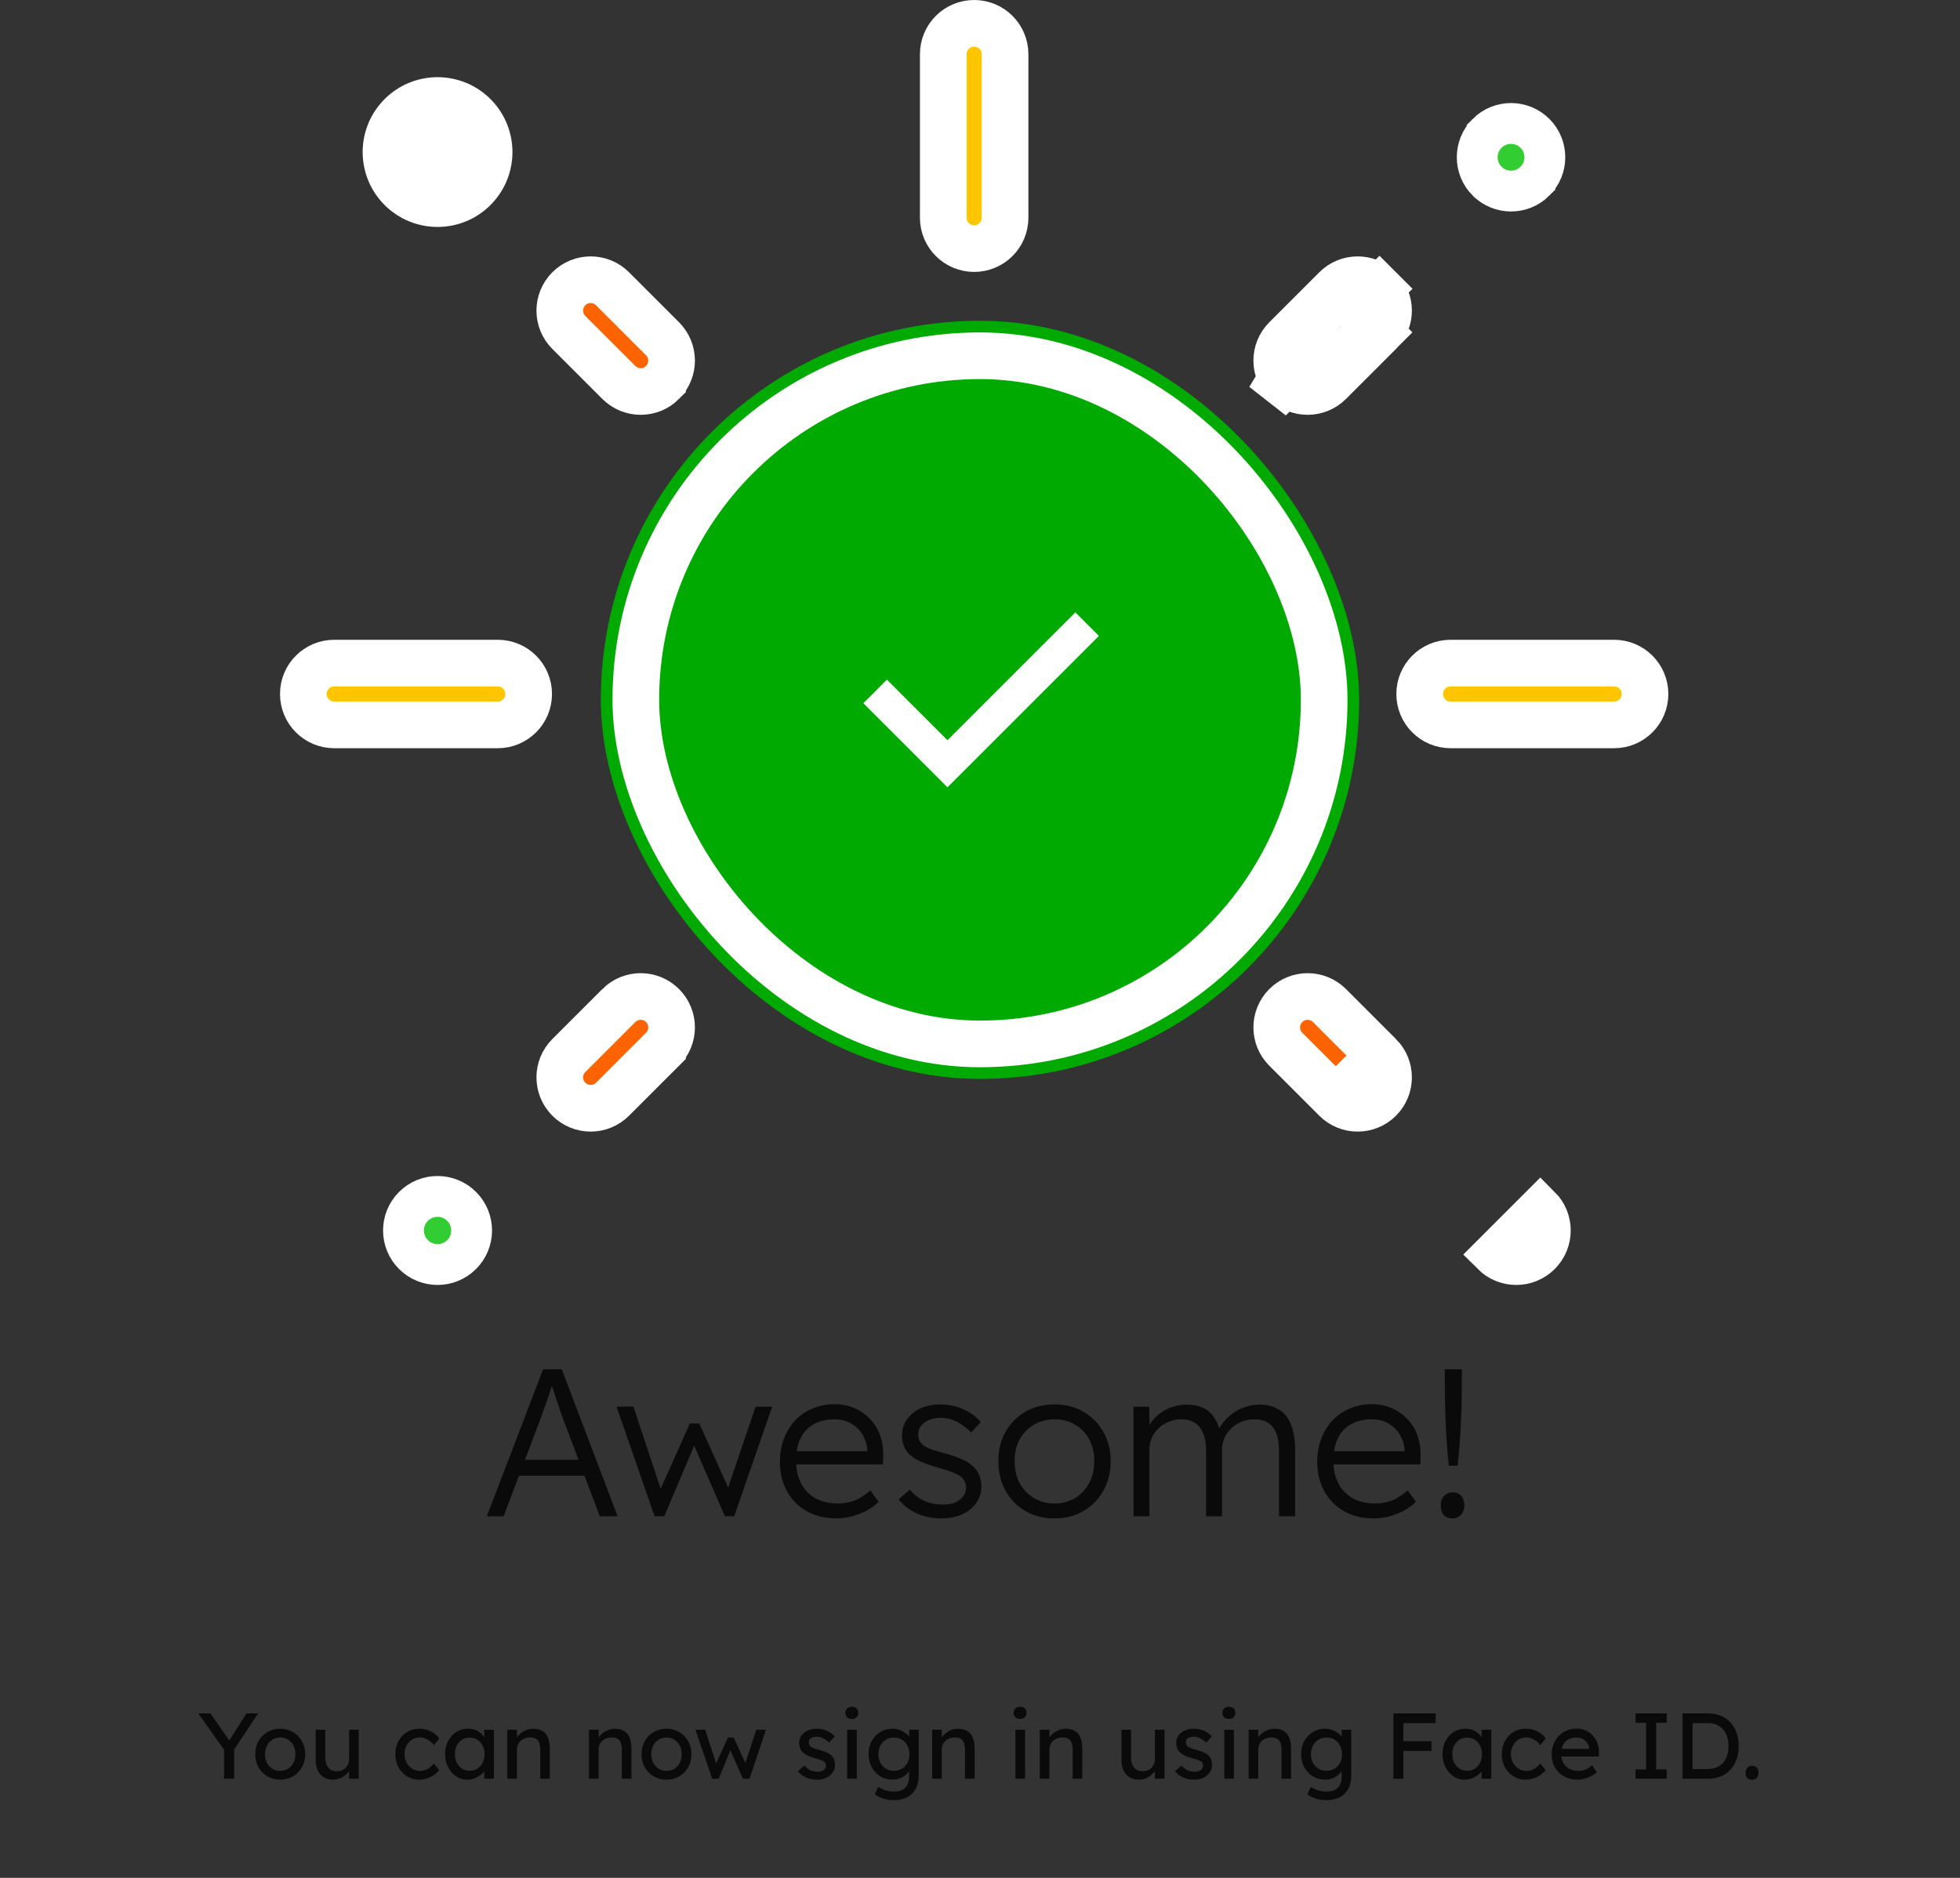 <svg width="336" height="322" viewBox="0 0 336 322" fill="none" xmlns="http://www.w3.org/2000/svg">
<rect x="0" y="0" width="336" height="322" fill="#333333" stroke="none"/>
<path d="M83.453 260L93.101 234.8H96.305L105.881 260H102.821L96.665 243.656C96.497 243.2 96.305 242.672 96.089 242.072C95.897 241.448 95.681 240.812 95.441 240.164C95.225 239.492 95.009 238.844 94.793 238.22C94.601 237.596 94.421 237.044 94.253 236.564H94.973C94.781 237.164 94.577 237.776 94.361 238.4C94.169 239 93.965 239.612 93.749 240.236C93.533 240.836 93.317 241.436 93.101 242.036C92.885 242.636 92.669 243.236 92.453 243.836L86.333 260H83.453ZM87.557 253.052L88.601 250.316H100.517L101.669 253.052H87.557ZM112.214 260L105.698 241.208L108.578 241.172L113.654 256.472L112.754 256.4L118.262 244.088H119.882L125.426 256.4L124.346 256.472L129.53 241.208H132.374L125.858 260H124.274L118.442 246.608L119.522 246.68L113.87 260H112.214ZM143.312 260.36C141.44 260.36 139.772 259.952 138.308 259.136C136.868 258.32 135.74 257.18 134.924 255.716C134.108 254.252 133.7 252.572 133.7 250.676C133.7 249.212 133.928 247.892 134.384 246.716C134.84 245.516 135.476 244.472 136.292 243.584C137.132 242.696 138.128 242.012 139.28 241.532C140.432 241.028 141.68 240.776 143.024 240.776C144.296 240.776 145.448 241.004 146.48 241.46C147.536 241.916 148.436 242.552 149.18 243.368C149.948 244.16 150.524 245.108 150.908 246.212C151.292 247.316 151.46 248.528 151.412 249.848L151.376 251.108H135.716L135.32 248.84H149.324L148.676 249.452V248.588C148.628 247.724 148.376 246.896 147.92 246.104C147.464 245.288 146.816 244.628 145.976 244.124C145.16 243.62 144.176 243.368 143.024 243.368C141.68 243.368 140.516 243.644 139.532 244.196C138.548 244.724 137.792 245.516 137.264 246.572C136.736 247.628 136.472 248.936 136.472 250.496C136.472 251.984 136.76 253.28 137.336 254.384C137.912 255.464 138.728 256.304 139.784 256.904C140.864 257.504 142.16 257.804 143.672 257.804C144.56 257.804 145.436 257.66 146.3 257.372C147.188 257.06 148.16 256.46 149.216 255.572L150.62 257.516C150.068 258.068 149.408 258.56 148.64 258.992C147.872 259.4 147.032 259.736 146.12 260C145.208 260.24 144.272 260.36 143.312 260.36ZM161.403 260.36C159.795 260.36 158.355 260.06 157.083 259.46C155.811 258.86 154.803 258.068 154.059 257.084L155.967 255.428C156.663 256.268 157.479 256.904 158.415 257.336C159.375 257.768 160.443 257.984 161.619 257.984C162.219 257.984 162.759 257.924 163.239 257.804C163.719 257.66 164.139 257.456 164.499 257.192C164.859 256.928 165.135 256.616 165.327 256.256C165.519 255.896 165.615 255.5 165.615 255.068C165.615 254.276 165.267 253.616 164.571 253.088C164.259 252.872 163.815 252.656 163.239 252.44C162.663 252.2 161.967 251.972 161.151 251.756C159.807 251.372 158.691 250.988 157.803 250.604C156.915 250.196 156.219 249.728 155.715 249.2C155.355 248.768 155.079 248.3 154.887 247.796C154.719 247.292 154.635 246.74 154.635 246.14C154.635 245.372 154.791 244.664 155.103 244.016C155.439 243.368 155.895 242.804 156.471 242.324C157.071 241.82 157.767 241.448 158.559 241.208C159.375 240.944 160.251 240.812 161.187 240.812C162.075 240.812 162.951 240.932 163.815 241.172C164.679 241.412 165.483 241.76 166.227 242.216C166.971 242.672 167.607 243.212 168.135 243.836L166.479 245.636C166.023 245.156 165.519 244.724 164.967 244.34C164.415 243.956 163.827 243.656 163.203 243.44C162.603 243.224 161.979 243.116 161.331 243.116C160.755 243.116 160.215 243.188 159.711 243.332C159.231 243.476 158.811 243.68 158.451 243.944C158.115 244.184 157.851 244.484 157.659 244.844C157.491 245.204 157.407 245.6 157.407 246.032C157.407 246.392 157.479 246.716 157.623 247.004C157.767 247.292 157.971 247.544 158.235 247.76C158.571 248.024 159.039 248.276 159.639 248.516C160.263 248.732 161.031 248.96 161.943 249.2C162.999 249.488 163.887 249.788 164.607 250.1C165.351 250.388 165.963 250.736 166.443 251.144C167.091 251.624 167.547 252.176 167.811 252.8C168.099 253.424 168.243 254.132 168.243 254.924C168.243 255.98 167.943 256.916 167.343 257.732C166.767 258.548 165.963 259.196 164.931 259.676C163.899 260.132 162.723 260.36 161.403 260.36ZM180.79 260.36C178.918 260.36 177.25 259.94 175.786 259.1C174.346 258.26 173.206 257.096 172.366 255.608C171.55 254.12 171.142 252.428 171.142 250.532C171.142 248.66 171.55 246.992 172.366 245.528C173.206 244.064 174.346 242.912 175.786 242.072C177.25 241.232 178.918 240.812 180.79 240.812C182.638 240.812 184.282 241.232 185.722 242.072C187.186 242.912 188.326 244.064 189.142 245.528C189.982 246.992 190.402 248.66 190.402 250.532C190.402 252.428 189.982 254.12 189.142 255.608C188.326 257.096 187.186 258.26 185.722 259.1C184.282 259.94 182.638 260.36 180.79 260.36ZM180.79 257.804C182.11 257.804 183.286 257.492 184.318 256.868C185.35 256.22 186.154 255.356 186.73 254.276C187.306 253.172 187.594 251.924 187.594 250.532C187.594 249.14 187.306 247.904 186.73 246.824C186.154 245.744 185.35 244.904 184.318 244.304C183.286 243.68 182.11 243.368 180.79 243.368C179.47 243.368 178.282 243.68 177.226 244.304C176.194 244.904 175.378 245.756 174.778 246.86C174.202 247.94 173.926 249.164 173.95 250.532C173.926 251.924 174.202 253.172 174.778 254.276C175.378 255.356 176.194 256.22 177.226 256.868C178.282 257.492 179.47 257.804 180.79 257.804ZM194.305 260V241.208H197.005L197.077 245.492L196.537 245.672C196.729 244.952 197.041 244.304 197.473 243.728C197.929 243.128 198.469 242.612 199.093 242.18C199.717 241.748 200.401 241.424 201.145 241.208C201.889 240.968 202.669 240.848 203.485 240.848C204.469 240.848 205.345 241.016 206.113 241.352C206.905 241.664 207.565 242.216 208.093 243.008C208.645 243.776 209.065 244.796 209.353 246.068L208.705 245.744L208.957 245.132C209.197 244.58 209.545 244.052 210.001 243.548C210.481 243.02 211.021 242.552 211.621 242.144C212.245 241.736 212.917 241.424 213.637 241.208C214.381 240.968 215.137 240.848 215.905 240.848C217.225 240.848 218.341 241.136 219.253 241.712C220.165 242.264 220.849 243.116 221.305 244.268C221.785 245.42 222.025 246.884 222.025 248.66V260H219.253V248.804C219.253 247.556 219.097 246.536 218.785 245.744C218.473 244.952 218.005 244.364 217.381 243.98C216.781 243.572 216.013 243.368 215.077 243.368C214.261 243.368 213.505 243.512 212.809 243.8C212.137 244.064 211.549 244.448 211.045 244.952C210.565 245.432 210.181 245.984 209.893 246.608C209.629 247.232 209.497 247.904 209.497 248.624V260H206.761V248.768C206.761 247.568 206.593 246.572 206.257 245.78C205.945 244.988 205.477 244.388 204.853 243.98C204.229 243.572 203.461 243.368 202.549 243.368C201.757 243.368 201.025 243.512 200.353 243.8C199.681 244.064 199.093 244.436 198.589 244.916C198.109 245.396 197.725 245.948 197.437 246.572C197.173 247.196 197.041 247.868 197.041 248.588V260H194.305ZM235.422 260.36C233.55 260.36 231.882 259.952 230.418 259.136C228.978 258.32 227.85 257.18 227.034 255.716C226.218 254.252 225.81 252.572 225.81 250.676C225.81 249.212 226.038 247.892 226.494 246.716C226.95 245.516 227.586 244.472 228.402 243.584C229.242 242.696 230.238 242.012 231.39 241.532C232.542 241.028 233.79 240.776 235.134 240.776C236.406 240.776 237.558 241.004 238.59 241.46C239.646 241.916 240.546 242.552 241.29 243.368C242.058 244.16 242.634 245.108 243.018 246.212C243.402 247.316 243.57 248.528 243.522 249.848L243.486 251.108H227.826L227.43 248.84H241.434L240.786 249.452V248.588C240.738 247.724 240.486 246.896 240.03 246.104C239.574 245.288 238.926 244.628 238.086 244.124C237.27 243.62 236.286 243.368 235.134 243.368C233.79 243.368 232.626 243.644 231.642 244.196C230.658 244.724 229.902 245.516 229.374 246.572C228.846 247.628 228.582 248.936 228.582 250.496C228.582 251.984 228.87 253.28 229.446 254.384C230.022 255.464 230.838 256.304 231.894 256.904C232.974 257.504 234.27 257.804 235.782 257.804C236.67 257.804 237.546 257.66 238.41 257.372C239.298 257.06 240.27 256.46 241.326 255.572L242.73 257.516C242.178 258.068 241.518 258.56 240.75 258.992C239.982 259.4 239.142 259.736 238.23 260C237.318 260.24 236.382 260.36 235.422 260.36ZM248.365 251.324C248.197 249.812 248.065 248.252 247.969 246.644C247.873 245.012 247.801 243.404 247.753 241.82C247.705 240.236 247.681 238.736 247.681 237.32V234.8H250.597V237.32C250.597 238.808 250.573 240.368 250.525 242C250.477 243.632 250.393 245.252 250.273 246.86C250.177 248.444 250.045 249.932 249.877 251.324H248.365ZM249.013 260.36C248.365 260.36 247.861 260.168 247.501 259.784C247.165 259.4 246.997 258.848 246.997 258.128C246.997 257.48 247.177 256.952 247.537 256.544C247.921 256.112 248.413 255.896 249.013 255.896C249.661 255.896 250.153 256.1 250.489 256.508C250.849 256.892 251.029 257.432 251.029 258.128C251.029 258.8 250.837 259.34 250.453 259.748C250.093 260.156 249.613 260.36 249.013 260.36Z" fill="#0A0A0A"/>
<path d="M38.412 305V299.416L38.524 300.2L33.996 293.8H36.076L39.532 298.76L39.132 298.712L42.252 293.8H44.236L39.9 300.376L40.14 299.288V305H38.412ZM48.045 305.16C47.224 305.16 46.488 304.973 45.837 304.6C45.197 304.216 44.691 303.699 44.317 303.048C43.944 302.387 43.757 301.635 43.757 300.792C43.757 299.949 43.944 299.203 44.317 298.552C44.691 297.891 45.197 297.373 45.837 297C46.488 296.616 47.224 296.424 48.045 296.424C48.856 296.424 49.581 296.616 50.221 297C50.872 297.373 51.384 297.891 51.757 298.552C52.13 299.203 52.317 299.949 52.317 300.792C52.317 301.635 52.13 302.387 51.757 303.048C51.384 303.699 50.872 304.216 50.221 304.6C49.581 304.973 48.856 305.16 48.045 305.16ZM48.045 303.656C48.547 303.656 48.995 303.533 49.389 303.288C49.784 303.032 50.093 302.691 50.317 302.264C50.541 301.827 50.648 301.336 50.637 300.792C50.648 300.237 50.541 299.747 50.317 299.32C50.093 298.883 49.784 298.541 49.389 298.296C48.995 298.051 48.547 297.928 48.045 297.928C47.544 297.928 47.09 298.056 46.685 298.312C46.291 298.557 45.981 298.899 45.757 299.336C45.533 299.763 45.426 300.248 45.437 300.792C45.426 301.336 45.533 301.827 45.757 302.264C45.981 302.691 46.291 303.032 46.685 303.288C47.09 303.533 47.544 303.656 48.045 303.656ZM57.057 305.16C56.46 305.16 55.937 305.021 55.489 304.744C55.052 304.467 54.71 304.077 54.465 303.576C54.23 303.075 54.113 302.477 54.113 301.784V296.6H55.761V301.336C55.761 301.827 55.836 302.253 55.985 302.616C56.145 302.968 56.369 303.24 56.657 303.432C56.956 303.624 57.313 303.72 57.729 303.72C58.038 303.72 58.321 303.672 58.577 303.576C58.833 303.469 59.052 303.325 59.233 303.144C59.425 302.963 59.574 302.744 59.681 302.488C59.788 302.232 59.841 301.955 59.841 301.656V296.6H61.489V305H59.841V303.24L60.129 303.048C60.001 303.443 59.782 303.8 59.473 304.12C59.174 304.44 58.817 304.696 58.401 304.888C57.985 305.069 57.537 305.16 57.057 305.16ZM71.853 305.16C71.074 305.16 70.376 304.968 69.757 304.584C69.149 304.2 68.663 303.677 68.301 303.016C67.949 302.355 67.773 301.613 67.773 300.792C67.773 299.971 67.949 299.229 68.301 298.568C68.663 297.907 69.149 297.384 69.757 297C70.376 296.616 71.074 296.424 71.853 296.424C72.6 296.424 73.277 296.579 73.885 296.888C74.504 297.187 74.973 297.597 75.293 298.12L74.381 299.24C74.21 298.995 73.992 298.771 73.725 298.568C73.458 298.365 73.175 298.205 72.877 298.088C72.578 297.971 72.29 297.912 72.013 297.912C71.501 297.912 71.042 298.04 70.637 298.296C70.242 298.541 69.927 298.883 69.693 299.32C69.458 299.757 69.341 300.248 69.341 300.792C69.341 301.336 69.463 301.827 69.709 302.264C69.954 302.691 70.279 303.032 70.685 303.288C71.09 303.544 71.538 303.672 72.029 303.672C72.317 303.672 72.594 303.624 72.861 303.528C73.138 303.432 73.405 303.288 73.661 303.096C73.917 302.904 74.157 302.669 74.381 302.392L75.293 303.512C74.951 303.992 74.461 304.387 73.821 304.696C73.192 305.005 72.535 305.16 71.853 305.16ZM80.079 305.16C79.386 305.16 78.751 304.968 78.175 304.584C77.61 304.2 77.157 303.677 76.815 303.016C76.474 302.355 76.303 301.608 76.303 300.776C76.303 299.933 76.474 299.187 76.815 298.536C77.167 297.875 77.637 297.357 78.223 296.984C78.821 296.611 79.487 296.424 80.223 296.424C80.661 296.424 81.061 296.488 81.423 296.616C81.786 296.744 82.101 296.925 82.367 297.16C82.645 297.384 82.869 297.645 83.039 297.944C83.221 298.243 83.333 298.563 83.375 298.904L83.007 298.776V296.6H84.671V305H83.007V303L83.391 302.888C83.327 303.176 83.194 303.459 82.991 303.736C82.799 304.003 82.549 304.243 82.239 304.456C81.941 304.669 81.605 304.84 81.231 304.968C80.869 305.096 80.485 305.16 80.079 305.16ZM80.511 303.64C81.013 303.64 81.455 303.517 81.839 303.272C82.223 303.027 82.522 302.691 82.735 302.264C82.959 301.827 83.071 301.331 83.071 300.776C83.071 300.232 82.959 299.747 82.735 299.32C82.522 298.893 82.223 298.557 81.839 298.312C81.455 298.067 81.013 297.944 80.511 297.944C80.021 297.944 79.583 298.067 79.199 298.312C78.826 298.557 78.527 298.893 78.303 299.32C78.09 299.747 77.983 300.232 77.983 300.776C77.983 301.331 78.09 301.827 78.303 302.264C78.527 302.691 78.826 303.027 79.199 303.272C79.583 303.517 80.021 303.64 80.511 303.64ZM86.972 305V296.6H88.62V298.328L88.332 298.52C88.439 298.147 88.647 297.805 88.956 297.496C89.266 297.176 89.634 296.92 90.06 296.728C90.487 296.525 90.924 296.424 91.372 296.424C92.012 296.424 92.546 296.552 92.972 296.808C93.399 297.053 93.719 297.432 93.932 297.944C94.146 298.456 94.252 299.101 94.252 299.88V305H92.604V299.992C92.604 299.512 92.54 299.117 92.412 298.808C92.284 298.488 92.087 298.259 91.82 298.12C91.554 297.971 91.223 297.907 90.828 297.928C90.508 297.928 90.215 297.981 89.948 298.088C89.682 298.184 89.447 298.323 89.244 298.504C89.052 298.685 88.898 298.899 88.78 299.144C88.674 299.379 88.62 299.635 88.62 299.912V305H87.804C87.666 305 87.527 305 87.388 305C87.25 305 87.111 305 86.972 305ZM100.972 305V296.6H102.62V298.328L102.332 298.52C102.439 298.147 102.647 297.805 102.956 297.496C103.266 297.176 103.634 296.92 104.06 296.728C104.487 296.525 104.924 296.424 105.372 296.424C106.012 296.424 106.546 296.552 106.972 296.808C107.399 297.053 107.719 297.432 107.932 297.944C108.146 298.456 108.252 299.101 108.252 299.88V305H106.604V299.992C106.604 299.512 106.54 299.117 106.412 298.808C106.284 298.488 106.087 298.259 105.82 298.12C105.554 297.971 105.223 297.907 104.828 297.928C104.508 297.928 104.215 297.981 103.948 298.088C103.682 298.184 103.447 298.323 103.244 298.504C103.052 298.685 102.898 298.899 102.78 299.144C102.674 299.379 102.62 299.635 102.62 299.912V305H101.804C101.666 305 101.527 305 101.388 305C101.25 305 101.111 305 100.972 305ZM114.264 305.16C113.443 305.16 112.707 304.973 112.056 304.6C111.416 304.216 110.909 303.699 110.536 303.048C110.163 302.387 109.976 301.635 109.976 300.792C109.976 299.949 110.163 299.203 110.536 298.552C110.909 297.891 111.416 297.373 112.056 297C112.707 296.616 113.443 296.424 114.264 296.424C115.075 296.424 115.8 296.616 116.44 297C117.091 297.373 117.603 297.891 117.976 298.552C118.349 299.203 118.536 299.949 118.536 300.792C118.536 301.635 118.349 302.387 117.976 303.048C117.603 303.699 117.091 304.216 116.44 304.6C115.8 304.973 115.075 305.16 114.264 305.16ZM114.264 303.656C114.765 303.656 115.213 303.533 115.608 303.288C116.003 303.032 116.312 302.691 116.536 302.264C116.76 301.827 116.867 301.336 116.856 300.792C116.867 300.237 116.76 299.747 116.536 299.32C116.312 298.883 116.003 298.541 115.608 298.296C115.213 298.051 114.765 297.928 114.264 297.928C113.763 297.928 113.309 298.056 112.904 298.312C112.509 298.557 112.2 298.899 111.976 299.336C111.752 299.763 111.645 300.248 111.656 300.792C111.645 301.336 111.752 301.827 111.976 302.264C112.2 302.691 112.509 303.032 112.904 303.288C113.309 303.533 113.763 303.656 114.264 303.656ZM122.083 305L119.219 296.6L120.883 296.584L122.931 302.872L122.563 302.84L124.787 297.928H125.779L128.019 302.856L127.587 302.888L129.651 296.6H131.315L128.483 305H127.347L125.011 299.656L125.379 299.704L123.203 305H122.083ZM140.1 305.16C139.396 305.16 138.762 305.037 138.196 304.792C137.631 304.547 137.162 304.184 136.788 303.704L137.908 302.744C138.228 303.117 138.575 303.389 138.948 303.56C139.332 303.72 139.764 303.8 140.244 303.8C140.436 303.8 140.612 303.779 140.772 303.736C140.943 303.683 141.087 303.608 141.204 303.512C141.332 303.416 141.428 303.304 141.492 303.176C141.556 303.037 141.588 302.888 141.588 302.728C141.588 302.451 141.487 302.227 141.284 302.056C141.178 301.981 141.007 301.901 140.772 301.816C140.548 301.72 140.255 301.624 139.892 301.528C139.274 301.368 138.767 301.187 138.372 300.984C137.978 300.781 137.674 300.552 137.46 300.296C137.3 300.093 137.183 299.875 137.108 299.64C137.034 299.395 136.996 299.128 136.996 298.84C136.996 298.488 137.071 298.168 137.22 297.88C137.38 297.581 137.594 297.325 137.86 297.112C138.138 296.888 138.458 296.717 138.82 296.6C139.194 296.483 139.588 296.424 140.004 296.424C140.399 296.424 140.788 296.477 141.172 296.584C141.567 296.691 141.93 296.845 142.26 297.048C142.591 297.251 142.868 297.491 143.092 297.768L142.148 298.808C141.946 298.605 141.722 298.429 141.476 298.28C141.242 298.12 141.002 297.997 140.756 297.912C140.511 297.827 140.287 297.784 140.084 297.784C139.86 297.784 139.658 297.805 139.476 297.848C139.295 297.891 139.14 297.955 139.012 298.04C138.895 298.125 138.804 298.232 138.74 298.36C138.676 298.488 138.644 298.632 138.644 298.792C138.655 298.931 138.687 299.064 138.74 299.192C138.804 299.309 138.89 299.411 138.996 299.496C139.114 299.581 139.29 299.672 139.524 299.768C139.759 299.864 140.058 299.955 140.42 300.04C140.954 300.179 141.391 300.333 141.732 300.504C142.084 300.664 142.362 300.851 142.564 301.064C142.778 301.267 142.927 301.501 143.012 301.768C143.098 302.035 143.14 302.333 143.14 302.664C143.14 303.144 143.002 303.576 142.724 303.96C142.458 304.333 142.095 304.627 141.636 304.84C141.178 305.053 140.666 305.16 140.1 305.16ZM145.229 305V296.6H146.877V305H145.229ZM146.029 294.744C145.677 294.744 145.405 294.653 145.213 294.472C145.021 294.291 144.925 294.035 144.925 293.704C144.925 293.395 145.021 293.144 145.213 292.952C145.415 292.76 145.687 292.664 146.029 292.664C146.381 292.664 146.653 292.755 146.845 292.936C147.037 293.117 147.133 293.373 147.133 293.704C147.133 294.013 147.031 294.264 146.829 294.456C146.637 294.648 146.37 294.744 146.029 294.744ZM153.17 308.68C152.572 308.68 151.975 308.584 151.378 308.392C150.791 308.211 150.316 307.971 149.954 307.672L150.562 306.392C150.775 306.552 151.026 306.691 151.314 306.808C151.602 306.936 151.906 307.032 152.226 307.096C152.546 307.171 152.86 307.208 153.17 307.208C153.756 307.208 154.247 307.112 154.642 306.92C155.036 306.728 155.335 306.445 155.538 306.072C155.74 305.699 155.842 305.235 155.842 304.68V303.064L156.018 303.176C155.964 303.507 155.788 303.827 155.49 304.136C155.202 304.435 154.839 304.68 154.402 304.872C153.964 305.064 153.516 305.16 153.058 305.16C152.258 305.16 151.543 304.973 150.914 304.6C150.295 304.216 149.804 303.699 149.442 303.048C149.079 302.387 148.898 301.635 148.898 300.792C148.898 299.949 149.074 299.203 149.426 298.552C149.788 297.891 150.279 297.373 150.898 297C151.527 296.616 152.231 296.424 153.01 296.424C153.33 296.424 153.639 296.467 153.938 296.552C154.236 296.627 154.514 296.739 154.77 296.888C155.026 297.027 155.255 297.181 155.458 297.352C155.66 297.523 155.826 297.704 155.954 297.896C156.082 298.088 156.162 298.269 156.194 298.44L155.842 298.568V296.6H157.49V304.488C157.49 305.16 157.388 305.752 157.186 306.264C156.994 306.787 156.711 307.224 156.338 307.576C155.964 307.939 155.511 308.211 154.978 308.392C154.444 308.584 153.842 308.68 153.17 308.68ZM153.234 303.64C153.756 303.64 154.22 303.517 154.626 303.272C155.031 303.027 155.346 302.691 155.57 302.264C155.794 301.837 155.906 301.347 155.906 300.792C155.906 300.237 155.788 299.747 155.554 299.32C155.33 298.883 155.015 298.541 154.61 298.296C154.215 298.051 153.756 297.928 153.234 297.928C152.722 297.928 152.263 298.056 151.858 298.312C151.463 298.557 151.148 298.899 150.914 299.336C150.69 299.763 150.578 300.248 150.578 300.792C150.578 301.336 150.69 301.827 150.914 302.264C151.148 302.691 151.463 303.027 151.858 303.272C152.263 303.517 152.722 303.64 153.234 303.64ZM159.8 305V296.6H161.448V298.328L161.16 298.52C161.267 298.147 161.475 297.805 161.784 297.496C162.094 297.176 162.462 296.92 162.888 296.728C163.315 296.525 163.752 296.424 164.2 296.424C164.84 296.424 165.374 296.552 165.8 296.808C166.227 297.053 166.547 297.432 166.76 297.944C166.974 298.456 167.08 299.101 167.08 299.88V305H165.432V299.992C165.432 299.512 165.368 299.117 165.24 298.808C165.112 298.488 164.915 298.259 164.648 298.12C164.382 297.971 164.051 297.907 163.656 297.928C163.336 297.928 163.043 297.981 162.776 298.088C162.51 298.184 162.275 298.323 162.072 298.504C161.88 298.685 161.726 298.899 161.608 299.144C161.502 299.379 161.448 299.635 161.448 299.912V305H160.632C160.494 305 160.355 305 160.216 305C160.078 305 159.939 305 159.8 305ZM174.072 305V296.6H175.72V305H174.072ZM174.872 294.744C174.52 294.744 174.248 294.653 174.056 294.472C173.864 294.291 173.768 294.035 173.768 293.704C173.768 293.395 173.864 293.144 174.056 292.952C174.259 292.76 174.531 292.664 174.872 292.664C175.224 292.664 175.496 292.755 175.688 292.936C175.88 293.117 175.976 293.373 175.976 293.704C175.976 294.013 175.875 294.264 175.672 294.456C175.48 294.648 175.214 294.744 174.872 294.744ZM178.254 305V296.6H179.902V298.328L179.614 298.52C179.72 298.147 179.928 297.805 180.238 297.496C180.547 297.176 180.915 296.92 181.342 296.728C181.768 296.525 182.206 296.424 182.654 296.424C183.294 296.424 183.827 296.552 184.254 296.808C184.68 297.053 185 297.432 185.214 297.944C185.427 298.456 185.534 299.101 185.534 299.88V305H183.886V299.992C183.886 299.512 183.822 299.117 183.694 298.808C183.566 298.488 183.368 298.259 183.102 298.12C182.835 297.971 182.504 297.907 182.11 297.928C181.79 297.928 181.496 297.981 181.23 298.088C180.963 298.184 180.728 298.323 180.526 298.504C180.334 298.685 180.179 298.899 180.062 299.144C179.955 299.379 179.902 299.635 179.902 299.912V305H179.086C178.947 305 178.808 305 178.67 305C178.531 305 178.392 305 178.254 305ZM195.198 305.16C194.6 305.16 194.078 305.021 193.63 304.744C193.192 304.467 192.851 304.077 192.606 303.576C192.371 303.075 192.254 302.477 192.254 301.784V296.6H193.902V301.336C193.902 301.827 193.976 302.253 194.126 302.616C194.286 302.968 194.51 303.24 194.798 303.432C195.096 303.624 195.454 303.72 195.87 303.72C196.179 303.72 196.462 303.672 196.718 303.576C196.974 303.469 197.192 303.325 197.374 303.144C197.566 302.963 197.715 302.744 197.822 302.488C197.928 302.232 197.982 301.955 197.982 301.656V296.6H199.63V305H197.982V303.24L198.27 303.048C198.142 303.443 197.923 303.8 197.614 304.12C197.315 304.44 196.958 304.696 196.542 304.888C196.126 305.069 195.678 305.16 195.198 305.16ZM204.741 305.16C204.037 305.16 203.402 305.037 202.837 304.792C202.272 304.547 201.802 304.184 201.429 303.704L202.549 302.744C202.869 303.117 203.216 303.389 203.589 303.56C203.973 303.72 204.405 303.8 204.885 303.8C205.077 303.8 205.253 303.779 205.413 303.736C205.584 303.683 205.728 303.608 205.845 303.512C205.973 303.416 206.069 303.304 206.133 303.176C206.197 303.037 206.229 302.888 206.229 302.728C206.229 302.451 206.128 302.227 205.925 302.056C205.818 301.981 205.648 301.901 205.413 301.816C205.189 301.72 204.896 301.624 204.533 301.528C203.914 301.368 203.408 301.187 203.013 300.984C202.618 300.781 202.314 300.552 202.101 300.296C201.941 300.093 201.824 299.875 201.749 299.64C201.674 299.395 201.637 299.128 201.637 298.84C201.637 298.488 201.712 298.168 201.861 297.88C202.021 297.581 202.234 297.325 202.501 297.112C202.778 296.888 203.098 296.717 203.461 296.6C203.834 296.483 204.229 296.424 204.645 296.424C205.04 296.424 205.429 296.477 205.813 296.584C206.208 296.691 206.57 296.845 206.901 297.048C207.232 297.251 207.509 297.491 207.733 297.768L206.789 298.808C206.586 298.605 206.362 298.429 206.117 298.28C205.882 298.12 205.642 297.997 205.397 297.912C205.152 297.827 204.928 297.784 204.725 297.784C204.501 297.784 204.298 297.805 204.117 297.848C203.936 297.891 203.781 297.955 203.653 298.04C203.536 298.125 203.445 298.232 203.381 298.36C203.317 298.488 203.285 298.632 203.285 298.792C203.296 298.931 203.328 299.064 203.381 299.192C203.445 299.309 203.53 299.411 203.637 299.496C203.754 299.581 203.93 299.672 204.165 299.768C204.4 299.864 204.698 299.955 205.061 300.04C205.594 300.179 206.032 300.333 206.373 300.504C206.725 300.664 207.002 300.851 207.205 301.064C207.418 301.267 207.568 301.501 207.653 301.768C207.738 302.035 207.781 302.333 207.781 302.664C207.781 303.144 207.642 303.576 207.365 303.96C207.098 304.333 206.736 304.627 206.277 304.84C205.818 305.053 205.306 305.16 204.741 305.16ZM209.869 305V296.6H211.517V305H209.869ZM210.669 294.744C210.317 294.744 210.045 294.653 209.853 294.472C209.661 294.291 209.565 294.035 209.565 293.704C209.565 293.395 209.661 293.144 209.853 292.952C210.056 292.76 210.328 292.664 210.669 292.664C211.021 292.664 211.293 292.755 211.485 292.936C211.677 293.117 211.773 293.373 211.773 293.704C211.773 294.013 211.672 294.264 211.469 294.456C211.277 294.648 211.011 294.744 210.669 294.744ZM214.05 305V296.6H215.698V298.328L215.41 298.52C215.517 298.147 215.725 297.805 216.034 297.496C216.344 297.176 216.712 296.92 217.138 296.728C217.565 296.525 218.002 296.424 218.45 296.424C219.09 296.424 219.624 296.552 220.05 296.808C220.477 297.053 220.797 297.432 221.01 297.944C221.224 298.456 221.33 299.101 221.33 299.88V305H219.682V299.992C219.682 299.512 219.618 299.117 219.49 298.808C219.362 298.488 219.165 298.259 218.898 298.12C218.632 297.971 218.301 297.907 217.906 297.928C217.586 297.928 217.293 297.981 217.026 298.088C216.76 298.184 216.525 298.323 216.322 298.504C216.13 298.685 215.976 298.899 215.858 299.144C215.752 299.379 215.698 299.635 215.698 299.912V305H214.882C214.744 305 214.605 305 214.466 305C214.328 305 214.189 305 214.05 305ZM227.326 308.68C226.729 308.68 226.131 308.584 225.534 308.392C224.947 308.211 224.473 307.971 224.11 307.672L224.718 306.392C224.931 306.552 225.182 306.691 225.47 306.808C225.758 306.936 226.062 307.032 226.382 307.096C226.702 307.171 227.017 307.208 227.326 307.208C227.913 307.208 228.403 307.112 228.798 306.92C229.193 306.728 229.491 306.445 229.694 306.072C229.897 305.699 229.998 305.235 229.998 304.68V303.064L230.174 303.176C230.121 303.507 229.945 303.827 229.646 304.136C229.358 304.435 228.995 304.68 228.558 304.872C228.121 305.064 227.673 305.16 227.214 305.16C226.414 305.16 225.699 304.973 225.07 304.6C224.451 304.216 223.961 303.699 223.598 303.048C223.235 302.387 223.054 301.635 223.054 300.792C223.054 299.949 223.23 299.203 223.582 298.552C223.945 297.891 224.435 297.373 225.054 297C225.683 296.616 226.387 296.424 227.166 296.424C227.486 296.424 227.795 296.467 228.094 296.552C228.393 296.627 228.67 296.739 228.926 296.888C229.182 297.027 229.411 297.181 229.614 297.352C229.817 297.523 229.982 297.704 230.11 297.896C230.238 298.088 230.318 298.269 230.35 298.44L229.998 298.568V296.6H231.646V304.488C231.646 305.16 231.545 305.752 231.342 306.264C231.15 306.787 230.867 307.224 230.494 307.576C230.121 307.939 229.667 308.211 229.134 308.392C228.601 308.584 227.998 308.68 227.326 308.68ZM227.39 303.64C227.913 303.64 228.377 303.517 228.782 303.272C229.187 303.027 229.502 302.691 229.726 302.264C229.95 301.837 230.062 301.347 230.062 300.792C230.062 300.237 229.945 299.747 229.71 299.32C229.486 298.883 229.171 298.541 228.766 298.296C228.371 298.051 227.913 297.928 227.39 297.928C226.878 297.928 226.419 298.056 226.014 298.312C225.619 298.557 225.305 298.899 225.07 299.336C224.846 299.763 224.734 300.248 224.734 300.792C224.734 301.336 224.846 301.827 225.07 302.264C225.305 302.691 225.619 303.027 226.014 303.272C226.419 303.517 226.878 303.64 227.39 303.64ZM238.857 305V293.8H240.585V305H238.857ZM239.625 300.232V298.568H245.401V300.232H239.625ZM239.625 295.464V293.8H246.121V295.464H239.625ZM251.064 305.16C250.37 305.16 249.736 304.968 249.16 304.584C248.594 304.2 248.141 303.677 247.8 303.016C247.458 302.355 247.288 301.608 247.288 300.776C247.288 299.933 247.458 299.187 247.8 298.536C248.152 297.875 248.621 297.357 249.208 296.984C249.805 296.611 250.472 296.424 251.208 296.424C251.645 296.424 252.045 296.488 252.408 296.616C252.77 296.744 253.085 296.925 253.352 297.16C253.629 297.384 253.853 297.645 254.024 297.944C254.205 298.243 254.317 298.563 254.36 298.904L253.992 298.776V296.6H255.656V305H253.992V303L254.376 302.888C254.312 303.176 254.178 303.459 253.976 303.736C253.784 304.003 253.533 304.243 253.224 304.456C252.925 304.669 252.589 304.84 252.216 304.968C251.853 305.096 251.469 305.16 251.064 305.16ZM251.496 303.64C251.997 303.64 252.44 303.517 252.824 303.272C253.208 303.027 253.506 302.691 253.72 302.264C253.944 301.827 254.056 301.331 254.056 300.776C254.056 300.232 253.944 299.747 253.72 299.32C253.506 298.893 253.208 298.557 252.824 298.312C252.44 298.067 251.997 297.944 251.496 297.944C251.005 297.944 250.568 298.067 250.184 298.312C249.81 298.557 249.512 298.893 249.288 299.32C249.074 299.747 248.968 300.232 248.968 300.776C248.968 301.331 249.074 301.827 249.288 302.264C249.512 302.691 249.81 303.027 250.184 303.272C250.568 303.517 251.005 303.64 251.496 303.64ZM261.525 305.16C260.746 305.16 260.047 304.968 259.429 304.584C258.821 304.2 258.335 303.677 257.973 303.016C257.621 302.355 257.445 301.613 257.445 300.792C257.445 299.971 257.621 299.229 257.973 298.568C258.335 297.907 258.821 297.384 259.429 297C260.047 296.616 260.746 296.424 261.525 296.424C262.271 296.424 262.949 296.579 263.557 296.888C264.175 297.187 264.645 297.597 264.965 298.12L264.053 299.24C263.882 298.995 263.663 298.771 263.397 298.568C263.13 298.365 262.847 298.205 262.549 298.088C262.25 297.971 261.962 297.912 261.685 297.912C261.173 297.912 260.714 298.04 260.309 298.296C259.914 298.541 259.599 298.883 259.365 299.32C259.13 299.757 259.013 300.248 259.013 300.792C259.013 301.336 259.135 301.827 259.381 302.264C259.626 302.691 259.951 303.032 260.357 303.288C260.762 303.544 261.21 303.672 261.701 303.672C261.989 303.672 262.266 303.624 262.533 303.528C262.81 303.432 263.077 303.288 263.333 303.096C263.589 302.904 263.829 302.669 264.053 302.392L264.965 303.512C264.623 303.992 264.133 304.387 263.493 304.696C262.863 305.005 262.207 305.16 261.525 305.16ZM270.439 305.16C269.575 305.16 268.807 304.979 268.135 304.616C267.474 304.243 266.951 303.736 266.567 303.096C266.194 302.456 266.007 301.72 266.007 300.888C266.007 300.227 266.114 299.624 266.327 299.08C266.541 298.536 266.834 298.067 267.207 297.672C267.591 297.267 268.045 296.957 268.567 296.744C269.101 296.52 269.677 296.408 270.295 296.408C270.839 296.408 271.346 296.515 271.815 296.728C272.285 296.931 272.69 297.213 273.031 297.576C273.383 297.939 273.65 298.371 273.831 298.872C274.023 299.363 274.114 299.901 274.103 300.488L274.087 301.192H267.223L266.855 299.88H272.663L272.423 300.152V299.768C272.391 299.416 272.274 299.101 272.071 298.824C271.869 298.547 271.613 298.328 271.303 298.168C270.994 298.008 270.658 297.928 270.295 297.928C269.719 297.928 269.234 298.04 268.839 298.264C268.445 298.477 268.146 298.797 267.943 299.224C267.741 299.64 267.639 300.157 267.639 300.776C267.639 301.363 267.762 301.875 268.007 302.312C268.253 302.739 268.599 303.069 269.047 303.304C269.495 303.539 270.013 303.656 270.599 303.656C271.015 303.656 271.399 303.587 271.751 303.448C272.114 303.309 272.503 303.059 272.919 302.696L273.751 303.864C273.495 304.12 273.181 304.344 272.807 304.536C272.445 304.728 272.055 304.883 271.639 305C271.234 305.107 270.834 305.16 270.439 305.16ZM280.379 305V303.4H282.187V295.4H280.379V293.8H285.723V295.4H283.915V303.4H285.723V305H280.379ZM288.435 305V293.8H292.819C293.619 293.8 294.339 293.933 294.979 294.2C295.63 294.467 296.185 294.851 296.643 295.352C297.102 295.853 297.454 296.445 297.699 297.128C297.945 297.811 298.067 298.568 298.067 299.4C298.067 300.232 297.945 300.995 297.699 301.688C297.454 302.371 297.102 302.963 296.643 303.464C296.195 303.955 295.646 304.333 294.995 304.6C294.345 304.867 293.619 305 292.819 305H288.435ZM290.163 303.512L290.115 303.336H292.739C293.305 303.336 293.806 303.245 294.243 303.064C294.691 302.883 295.065 302.627 295.363 302.296C295.673 301.955 295.907 301.539 296.067 301.048C296.227 300.557 296.307 300.008 296.307 299.4C296.307 298.792 296.227 298.248 296.067 297.768C295.907 297.277 295.673 296.861 295.363 296.52C295.054 296.179 294.681 295.917 294.243 295.736C293.806 295.555 293.305 295.464 292.739 295.464H290.067L290.163 295.32V303.512ZM300.347 305.176C299.995 305.176 299.723 305.075 299.531 304.872C299.339 304.659 299.243 304.36 299.243 303.976C299.243 303.624 299.345 303.336 299.547 303.112C299.75 302.888 300.017 302.776 300.347 302.776C300.699 302.776 300.971 302.883 301.163 303.096C301.355 303.299 301.451 303.592 301.451 303.976C301.451 304.328 301.35 304.616 301.147 304.84C300.945 305.064 300.678 305.176 300.347 305.176Z" fill="#0A0A0A"/>
<rect x="104" y="56" width="128" height="128" rx="64" fill="white"/>
<rect x="113" y="65" width="110" height="110" rx="55" fill="#00AA00"/>
<path d="M162.423 135L148 120.577L152.038 116.538L162.423 126.923L184.346 105L188.385 109.038L162.423 135Z" fill="white"/>
<rect x="104" y="56" width="128" height="128" rx="64" stroke="#00AA00" stroke-width="2"/>
<path d="M79.138 30.203C81.419 27.923 81.419 24.226 79.138 21.945C76.858 19.665 73.16 19.664 70.879 21.945C70.879 21.945 70.879 21.945 70.879 21.945M79.138 30.203L68.404 19.47M79.138 30.203C76.857 32.484 73.159 32.484 70.879 30.204C68.599 27.923 68.599 24.226 70.879 21.945M79.138 30.203L70.879 21.945M70.879 21.945L68.404 19.47M68.404 19.47C64.757 23.118 64.757 29.031 68.404 32.678C72.052 36.326 77.965 36.326 81.613 32.678C85.26 29.031 85.26 23.118 81.613 19.47C77.966 15.823 72.052 15.823 68.404 19.47Z" fill="#32CD32" stroke="white" stroke-width="7"/>
<path d="M264.055 206.862C264.055 206.862 264.055 206.862 264.055 206.862C266.336 209.143 266.335 212.841 264.055 215.121L264.055 215.121C261.775 217.401 258.077 217.402 255.796 215.121C255.796 215.121 255.796 215.121 255.796 215.121L264.055 206.862Z" fill="#32CD32" stroke="white" stroke-width="7"/>
<path d="M263.133 31.064L263.133 31.065C260.87 33.328 257.199 33.328 254.936 31.065L254.935 31.064C252.672 28.801 252.671 25.131 254.936 22.867L254.936 22.866C257.199 20.603 260.869 20.603 263.134 22.867C265.397 25.13 265.398 28.8 263.133 31.064Z" fill="#32CD32" stroke="white" stroke-width="7"/>
<path d="M79.138 206.862L79.138 206.862C81.419 209.143 81.419 212.84 79.138 215.121C76.857 217.401 73.159 217.401 70.879 215.121C68.599 212.84 68.599 209.142 70.879 206.862C73.16 204.581 76.858 204.581 79.138 206.862Z" fill="#32CD32" stroke="white" stroke-width="7"/>
<path d="M161.703 9.297C161.703 6.371 164.074 4 167 4C169.926 4 172.297 6.371 172.297 9.297V37.331C172.297 40.256 169.926 42.627 167 42.627C164.074 42.627 161.703 40.256 161.703 37.331V9.297Z" fill="#FFC600" stroke="white" stroke-width="8"/>
<path d="M57.297 124.297C54.371 124.297 52 121.926 52 119C52 116.074 54.371 113.703 57.297 113.703H85.331C88.256 113.703 90.627 116.074 90.627 119C90.627 121.926 88.256 124.297 85.331 124.297H57.297Z" fill="#FFC600" stroke="white" stroke-width="8"/>
<path d="M248.669 113.703H276.703C279.629 113.703 282 116.074 282 119C282 121.926 279.629 124.297 276.703 124.297H248.669C245.744 124.297 243.373 121.926 243.373 119C243.373 116.074 245.744 113.703 248.669 113.703Z" fill="#FFC600" stroke="white" stroke-width="8"/>
<path d="M113.578 65.578C111.509 67.646 108.155 67.646 106.087 65.577L97.516 57.007C95.448 54.938 95.447 51.585 97.516 49.516C99.584 47.447 102.938 47.447 105.007 49.516L113.578 58.087C115.646 60.155 115.646 63.508 113.578 65.577C113.578 65.578 113.578 65.578 113.578 65.578Z" fill="#FD6300" stroke="white" stroke-width="8"/>
<path d="M228.994 188.484L228.994 188.484C230.029 189.519 231.377 190.036 232.739 190.036C234.1 190.036 235.45 189.519 236.485 188.484C238.553 186.415 238.553 183.062 236.485 180.993L236.484 180.993M228.994 188.484L236.484 180.993M228.994 188.484L220.423 179.913C220.423 179.913 220.423 179.913 220.423 179.913C218.354 177.844 218.354 174.491 220.422 172.422C222.491 170.354 225.844 170.354 227.913 172.422C227.913 172.422 227.913 172.422 227.913 172.422L236.484 180.993M228.994 188.484L236.484 180.993" fill="#FD6300" stroke="white" stroke-width="8"/>
<path d="M106.087 172.423L106.087 172.422C108.155 170.354 111.509 170.354 113.578 172.423C115.646 174.491 115.646 177.844 113.578 179.913C113.578 179.913 113.578 179.913 113.578 179.914L105.007 188.484C102.938 190.553 99.584 190.553 97.516 188.484L97.516 188.484C95.448 186.416 95.447 183.062 97.516 180.993C97.516 180.993 97.516 180.993 97.516 180.993L106.087 172.423Z" fill="#FD6300" stroke="white" stroke-width="8"/>
<path d="M228.994 49.516L228.994 49.516L220.423 58.087C220.423 58.087 220.423 58.087 220.423 58.087C218.354 60.156 218.354 63.509 220.422 65.578C220.422 65.578 220.422 65.578 220.422 65.578M228.994 49.516L217.594 68.406L220.422 65.578M228.994 49.516C231.061 47.448 234.415 47.447 236.485 49.516M228.994 49.516L236.484 57.007M220.422 65.578C222.491 67.646 225.844 67.647 227.913 65.578L227.913 65.578L236.484 57.007M220.422 65.578L236.484 57.007M236.484 57.007L239.295 59.818L236.484 57.007C238.553 54.938 238.553 51.585 236.485 49.516M236.485 49.516L239.313 46.688L236.485 49.516M236.485 49.516C236.485 49.516 236.485 49.516 236.485 49.516M236.485 49.516C236.485 49.516 236.485 49.516 236.485 49.516" fill="#FD6300" stroke="white" stroke-width="8"/>
</svg>
